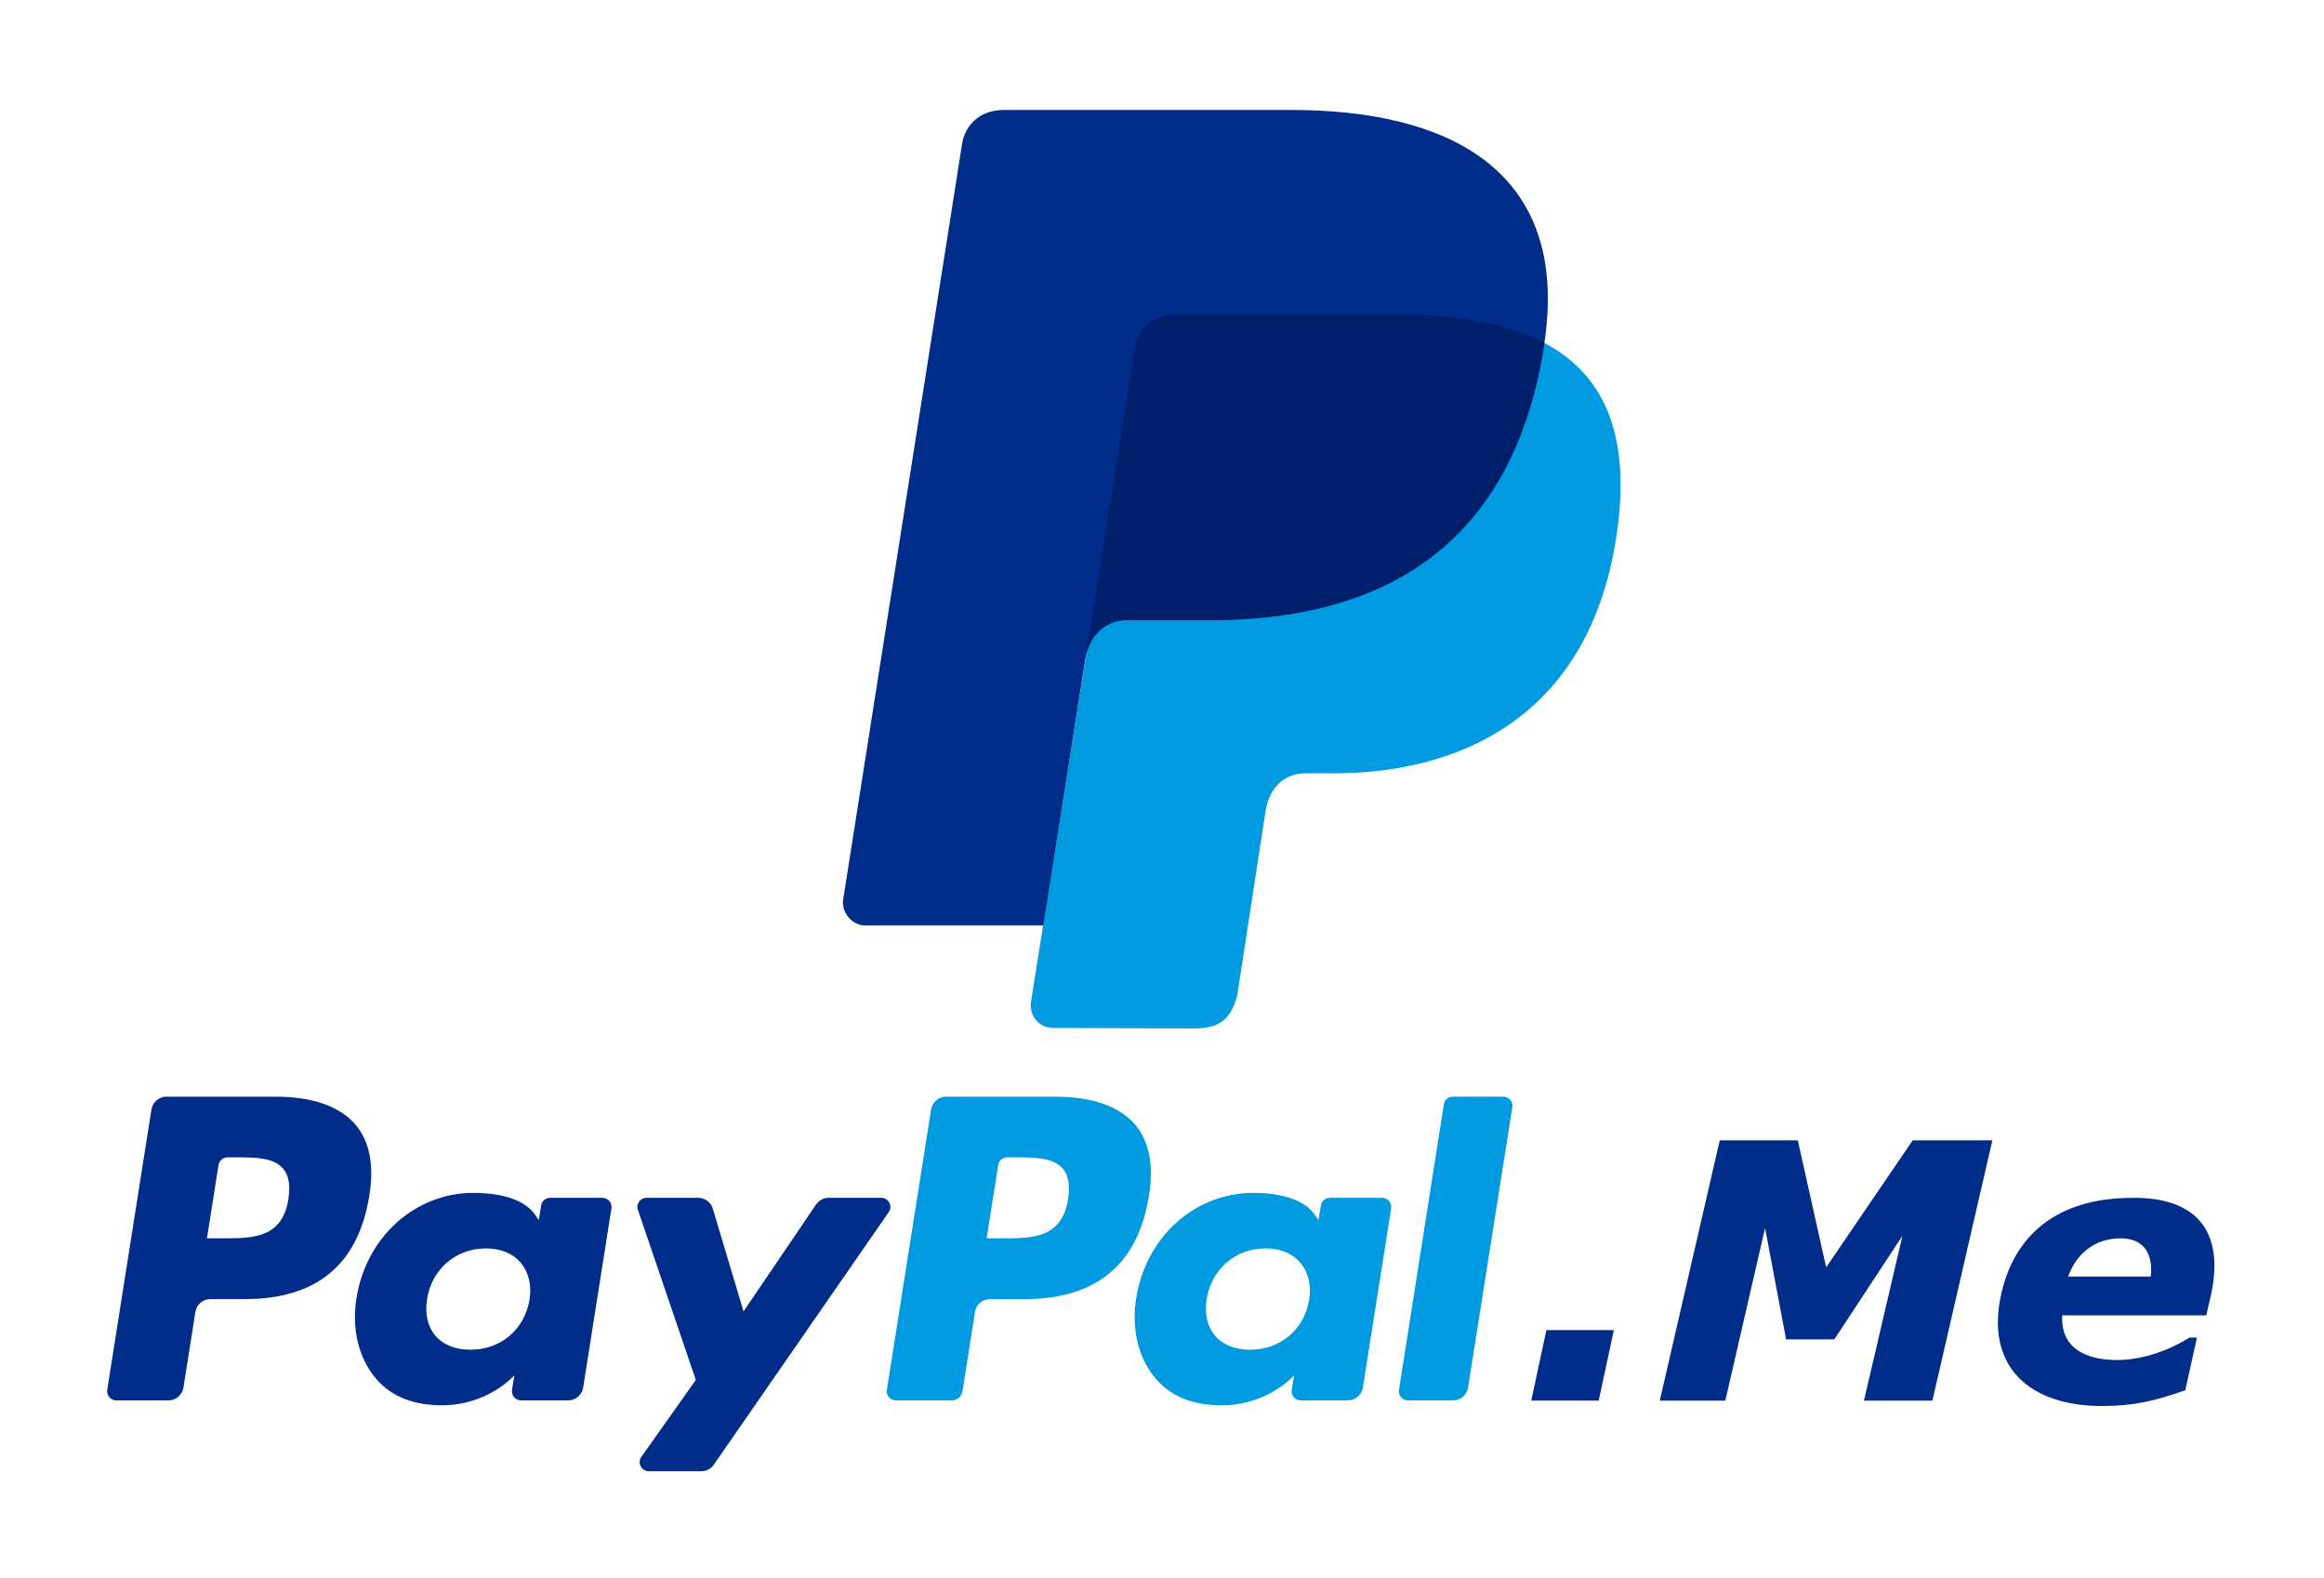 <?xml version="1.0" encoding="UTF-8" standalone="no"?>
<!-- Created with Inkscape (http://www.inkscape.org/) -->

<svg
   xmlns:dc="http://purl.org/dc/elements/1.1/"
   xmlns:cc="http://creativecommons.org/ns#"
   xmlns:rdf="http://www.w3.org/1999/02/22-rdf-syntax-ns#"
   xmlns:svg="http://www.w3.org/2000/svg"
   xmlns="http://www.w3.org/2000/svg"
   xmlns:sodipodi="http://sodipodi.sourceforge.net/DTD/sodipodi-0.dtd"
   xmlns:inkscape="http://www.inkscape.org/namespaces/inkscape"
   version="1.1"
   id="svg2"
   xml:space="preserve"
   width="172"
   height="116.743"
   viewBox="0 0 172 116.743"
   sodipodi:docname="paypal-me-logo.svg"
   inkscape:version="0.92.3 (2405546, 2018-03-11)"
   inkscape:export-filename="/home/jr0cket/projects/practicalli/practicalli-landing-page/resources/public/images/paypal-me-logo.png"
   inkscape:export-xdpi="90"
   inkscape:export-ydpi="90"><defs
     id="defs6" /><sodipodi:namedview
     pagecolor="#ffffff"
     bordercolor="#666666"
     borderopacity="1"
     objecttolerance="10"
     gridtolerance="10"
     guidetolerance="10"
     inkscape:pageopacity="0"
     inkscape:pageshadow="2"
     inkscape:window-width="1920"
     inkscape:window-height="1016"
     id="namedview4"
     showgrid="false"
     fit-margin-top="8"
     fit-margin-left="8"
     fit-margin-right="8"
     fit-margin-bottom="8"
     inkscape:zoom="1"
     inkscape:cx="-54.072184"
     inkscape:cy="29.292736"
     inkscape:window-x="0"
     inkscape:window-y="27"
     inkscape:window-maximized="1"
     inkscape:current-layer="g10" /><g
     id="g10"
     inkscape:groupmode="layer"
     inkscape:label="ink_ext_XXXXXX"
     transform="matrix(1.333,0,0,-1.333,-280,559.248)"><g
       id="g12"
       transform="matrix(0.065,0,0,0.065,75.6,118.258)"><path
         d="m 3073.72,4366.79 c 92.91,0 91.23,0 184.14,0 128.41,0 214.59,-41.84 190.98,-191.8 -31.39,-199.47 -205.8,-200.22 -243.92,-200.22 h -20.22 c -19.02,0.52 -32.08,-12.41 -35.18,-32.14 l -24.19,-157.34 c -5.56,-20.77 -14.87,-28.4 -37.33,-28.4 l -119.82,0.42 c -12.74,0 -20.8,11.25 -19.04,22.44 l 88.97,558.88 c 1.81,11.48 11.77,28.16 35.61,28.16"
         style="fill:#009ae0;fill-opacity:1;fill-rule:evenodd;stroke:none"
         id="path14"
         inkscape:connector-curvature="0" /><path
         d="m 2926.02,4541.21 c 92.9,0 153.1,0 246,0 128.41,0 239.49,-47.78 215.29,-201.54 -30.47,-193.99 -166.88,-233.6 -283.49,-234.1 h -71.84 c -19.02,0.52 -33.27,-13.17 -36.37,-32.9 l -35.86,-227.85 H 2807.8 c -11.69,0 -20.8,11.25 -19.04,22.44 l 101.65,645.79 c 1.8,11.48 11.77,28.16 35.61,28.16"
         style="fill:#002c8a;fill-opacity:1;fill-rule:evenodd;stroke:none"
         id="path16"
         inkscape:connector-curvature="0" /><path
         d="m 3257.86,4366.79 h -184.14 c -23.84,0 -33.8,-16.68 -35.61,-28.16 l -41.7,-261.93 c 4.31,17.54 17.88,29.35 35.57,28.87 h 71.84 c 116.61,0.5 253.02,40.11 283.49,234.1 0.14,0.87 0.27,1.74 0.4,2.61 -33.57,17.77 -78.31,24.51 -129.85,24.51"
         style="fill:#001f6b;fill-opacity:1;fill-rule:evenodd;stroke:none"
         id="path18"
         inkscape:connector-curvature="0" /><path
         d="m 2980.79,3611.2 c -5.1,-33.5 -30.7,-33.5 -55.47,-33.5 h -14.07 l 9.9,62.57 c 0.59,3.78 3.82,6.57 7.67,6.57 h 6.45 c 16.85,0 32.77,0 41,-9.62 4.89,-5.73 6.38,-14.26 4.52,-26.02 z m -10.77,87.44 h -93.39 c -6.37,0 -11.81,-4.64 -12.81,-10.94 l -37.77,-239.42 c -0.75,-4.72 2.92,-8.99 7.68,-8.99 h 47.92 c 4.45,0 8.26,3.26 8.96,7.68 l 10.72,67.86 c 0.98,6.32 6.42,10.96 12.8,10.96 h 29.54 c 61.51,0 97,29.76 106.29,88.74 4.17,25.81 0.15,46.08 -11.92,60.27 -13.26,15.6 -36.78,23.84 -68.02,23.84"
         style="fill:#009ae0;fill-opacity:1;fill-rule:evenodd;stroke:none"
         id="path20"
         inkscape:connector-curvature="0" /><path
         d="m 3186.77,3525.26 c -4.29,-25.55 -24.59,-42.69 -50.45,-42.69 -12.95,0 -23.36,4.16 -30.02,12.05 -6.6,7.84 -9.1,19 -7.02,31.41 4.05,25.33 24.64,43.04 50.11,43.04 12.69,0 23,-4.22 29.8,-12.17 6.85,-8.04 9.55,-19.27 7.58,-31.64 z m 62.32,87.01 h -44.68 c -3.85,0 -7.11,-2.77 -7.66,-6.56 l -2,-12.5 -3.12,4.52 c -9.68,14.06 -31.25,18.75 -52.81,18.75 -49.41,0 -91.6,-37.41 -99.81,-89.91 -4.26,-26.19 1.8,-51.23 16.65,-68.68 13.66,-16.06 33.11,-22.75 56.32,-22.75 39.81,0 61.87,25.6 61.87,25.6 l -1.99,-12.42 c -0.74,-4.76 2.9,-9.02 7.7,-9.02 h 40.26 c 6.37,0 11.79,4.64 12.82,10.98 l 24.16,153.02 c 0.74,4.7 -2.92,8.97 -7.71,8.97"
         style="fill:#009ae0;fill-opacity:1;fill-rule:evenodd;stroke:none"
         id="path22"
         inkscape:connector-curvature="0" /><path
         d="m 3301.8,3692.07 -38.33,-243.79 c -0.73,-4.72 2.92,-8.99 7.68,-8.99 h 38.52 c 6.41,0 11.83,4.64 12.82,10.96 l 37.79,239.41 c 0.06,0.32 0.09,0.66 0.1,0.98 v 0.54 c -0.16,4.08 -3.52,7.48 -7.75,7.48 h -43.16 c -3.81,-0.02 -7.09,-2.8 -7.67,-6.59"
         style="fill:#009ae0;fill-opacity:1;fill-rule:evenodd;stroke:none"
         id="path24"
         inkscape:connector-curvature="0" /><path
         d="m 2314.82,3611.2 c -5.11,-33.5 -30.7,-33.5 -55.46,-33.5 h -14.09 l 9.89,62.57 c 0.59,3.78 3.87,6.57 7.69,6.57 h 6.45 c 16.86,0 32.77,0 40.99,-9.62 4.9,-5.73 6.4,-14.26 4.53,-26.02 z m -10.77,87.44 h -93.37 c -6.39,0 -11.82,-4.64 -12.82,-10.94 l -37.76,-239.42 c -0.76,-4.72 2.91,-8.99 7.7,-8.99 h 44.58 c 6.39,0 11.82,4.64 12.82,10.96 l 10.18,64.58 c 0.98,6.32 6.43,10.96 12.8,10.96 h 29.57 c 61.5,0 96.99,29.76 106.26,88.74 4.17,25.81 0.18,46.08 -11.91,60.27 -13.27,15.6 -36.8,23.84 -68.05,23.84"
         style="fill:#002c8a;fill-opacity:1;fill-rule:evenodd;stroke:none"
         id="path26"
         inkscape:connector-curvature="0" /><path
         d="m 2520.82,3525.26 c -4.32,-25.55 -24.59,-42.69 -50.44,-42.69 -12.99,0 -23.36,4.16 -30.03,12.05 -6.61,7.84 -9.12,19 -7.01,31.41 4.02,25.33 24.63,43.04 50.1,43.04 12.69,0 23.02,-4.22 29.81,-12.17 6.82,-8.04 9.52,-19.27 7.57,-31.64 z m 62.32,87.01 h -44.71 c -3.82,0 -7.1,-2.77 -7.68,-6.56 l -1.99,-12.5 -3.13,4.52 c -9.68,14.06 -31.26,18.75 -52.8,18.75 -49.41,0 -91.61,-37.41 -99.82,-89.91 -4.28,-26.19 1.8,-51.23 16.65,-68.68 13.63,-16.06 33.12,-22.75 56.31,-22.75 39.81,0 61.89,25.6 61.89,25.6 l -1.99,-12.42 c -0.75,-4.76 2.9,-9.02 7.67,-9.02 h 40.27 c 6.4,0 11.81,4.64 12.83,10.98 l 24.15,153.02 c 0.78,4.7 -2.88,8.97 -7.65,8.97"
         style="fill:#002c8a;fill-opacity:1;fill-rule:evenodd;stroke:none"
         id="path28"
         inkscape:connector-curvature="0" /><path
         d="m 2821.25,3612.27 h -44.93 c -4.28,0 -8.31,-2.12 -10.74,-5.69 l -61.97,-91.27 -26.26,87.71 c -1.66,5.49 -6.72,9.25 -12.46,9.25 h -44.14 c -5.37,0 -9.09,-5.23 -7.38,-10.29 l 49.49,-145.22 -46.53,-65.68 c -3.67,-5.19 0.02,-12.29 6.34,-12.29 h 44.87 c 4.26,0 8.26,2.08 10.67,5.58 l 149.44,215.69 c 3.57,5.16 -0.11,12.21 -6.4,12.21"
         style="fill:#002c8a;fill-opacity:1;fill-rule:evenodd;stroke:none"
         id="path30"
         inkscape:connector-curvature="0" /><path
         d="m 3434.08,3439.13 h -57.63 l 12.94,60.17 h 57.63 l -12.94,-60.17"
         style="fill:#002c8a;fill-opacity:1;fill-rule:evenodd;stroke:none"
         id="path32"
         inkscape:connector-curvature="0" /><path
         d="m 3719.11,3439.07 h -58.46 l 32.85,140.72 -58.19,-88.43 h -41.15 l -17.99,95.08 -33.95,-147.37 h -55.97 l 51.22,222.27 h 66.68 l 24.2,-108.44 73.92,108.44 h 68.05 l -51.21,-222.27"
         style="fill:#002c8a;fill-opacity:1;fill-rule:evenodd;stroke:none"
         id="path34"
         inkscape:connector-curvature="0" /><path
         d="m 3864.05,3434.49 c -63.04,0 -100.21,34.58 -85.96,96.42 12.82,55.65 54.56,81.32 111.56,81.32 53.38,0.73 78.99,-26.94 67.74,-81.49 l -4.33,-18.81 h -123.07 c -1.48,-27.49 19.39,-38.18 46.98,-38.18 20.97,0 44.03,7.98 61.65,19.15 h 6.47 l -9.96,-44.92 c -25.19,-8.92 -43.7,-13.49 -71.08,-13.49 z m 41.56,110.58 c 2.34,20.91 -7.22,32.59 -25.61,32.59 -21.71,0 -37.46,-12.3 -44.97,-32.59 h 70.58"
         style="fill:#002c8a;fill-opacity:1;fill-rule:evenodd;stroke:none"
         id="path36"
         inkscape:connector-curvature="0" /></g></g></svg>